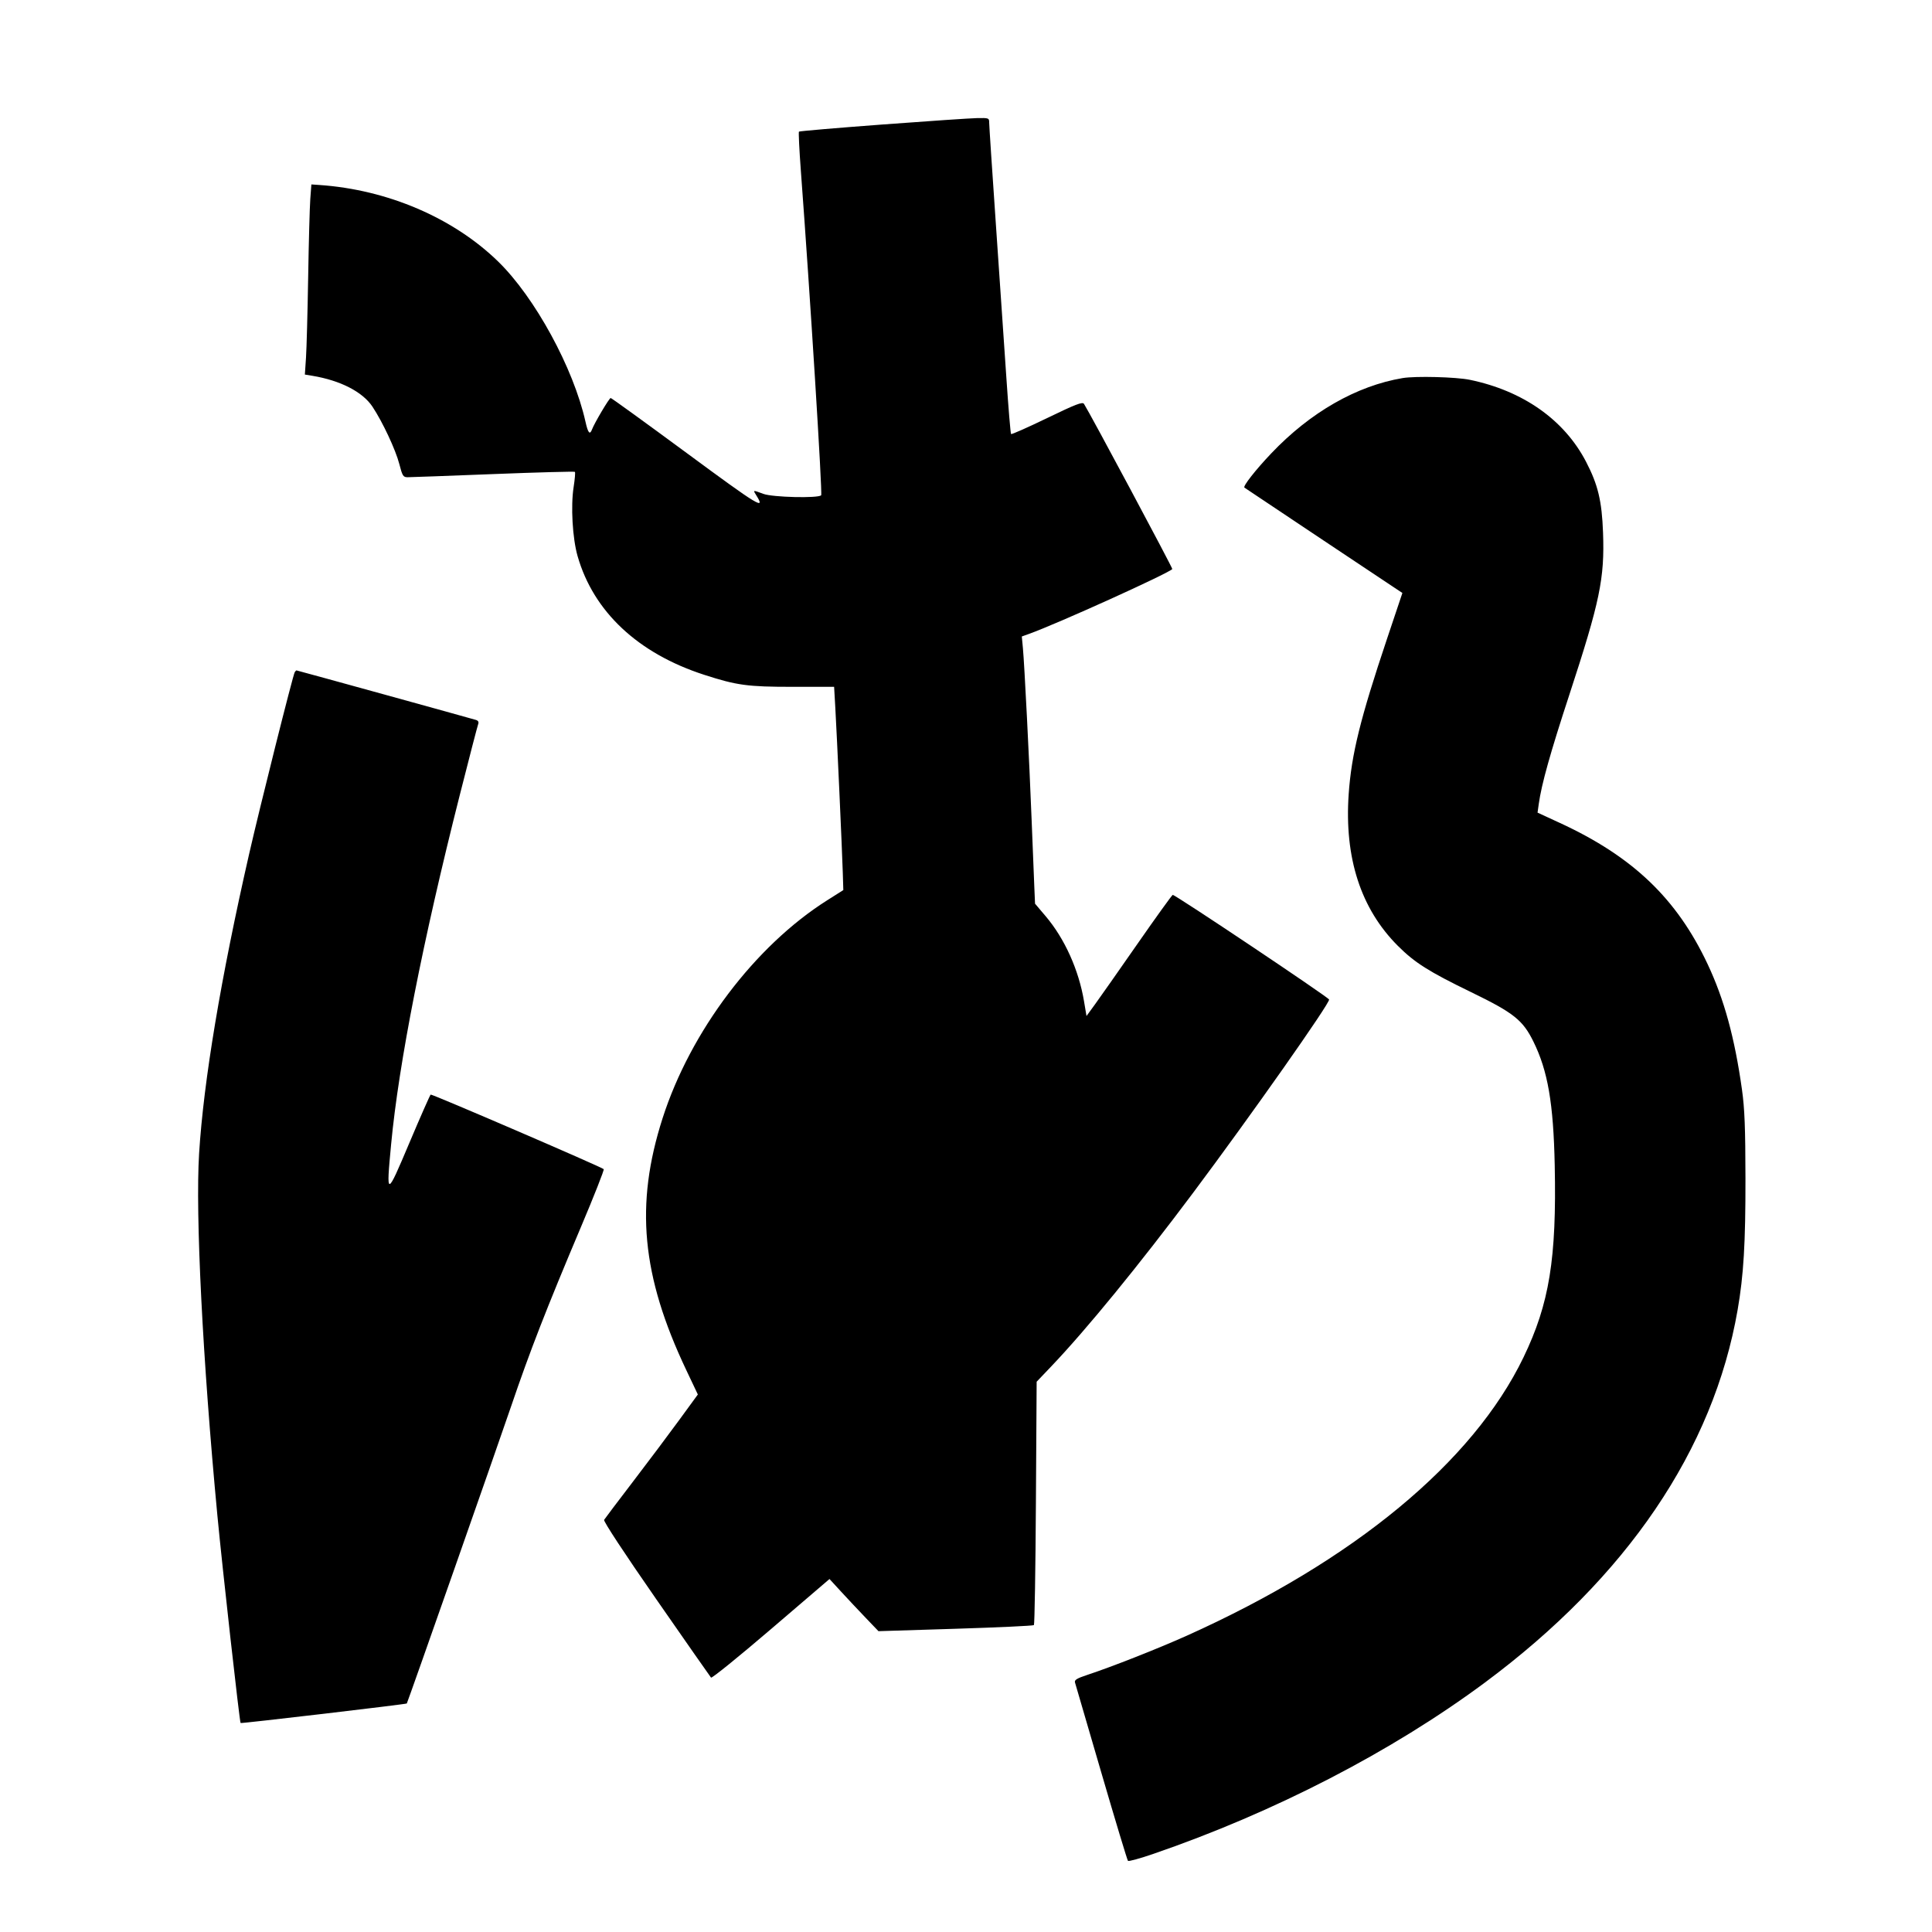 <svg xmlns="http://www.w3.org/2000/svg" width="1000" height="1000" viewBox="0 0 1000 1000" version="1.1">
	<path d="M 456.763 64.443 C 433.258 66.201, 413.805 67.861, 413.535 68.132 C 413.264 68.403, 413.713 77.597, 414.533 88.562 C 419.269 151.871, 425.763 255.625, 425.037 256.357 C 423.426 257.980, 399.889 257.409, 395.124 255.632 C 389.610 253.575, 389.679 253.564, 391.373 256.250 C 396.427 264.264, 393.036 262.211, 355.475 234.514 C 334.208 218.831, 316.480 206, 316.082 206 C 315.358 206, 307.683 218.938, 306.442 222.250 C 305.303 225.288, 304.358 224.178, 303.035 218.250 C 296.857 190.574, 276.873 153.916, 257.857 135.379 C 234.658 112.764, 200.566 98.162, 165.334 95.748 L 161.167 95.463 160.607 102.982 C 160.300 107.117, 159.804 125.350, 159.506 143.500 C 159.208 161.650, 158.702 180.409, 158.381 185.186 L 157.798 193.871 161.649 194.506 C 176.164 196.900, 187.696 202.823, 192.791 210.503 C 198.064 218.451, 204.792 232.826, 206.693 240.208 C 208.273 246.339, 208.689 247.001, 210.971 247.011 C 212.362 247.017, 232.305 246.285, 255.289 245.383 C 278.272 244.481, 297.298 243.965, 297.569 244.235 C 297.839 244.506, 297.542 248.051, 296.907 252.114 C 295.367 261.980, 296.321 278.623, 298.954 287.829 C 307.183 316.594, 330.216 338.190, 364.500 349.283 C 381.370 354.742, 386.934 355.500, 410.118 355.500 L 431.736 355.500 432.367 366.500 C 433.194 380.913, 435.870 439.957, 436.224 451.603 L 436.500 460.707 428.106 466.017 C 390.706 489.677, 357.375 533.830, 342.940 578.833 C 328.587 623.582, 332.042 660.274, 355.210 709.142 L 361.204 721.784 351.453 735.142 C 346.090 742.489, 335.334 756.825, 327.549 767 C 319.765 777.175, 313.075 786.031, 312.683 786.680 C 312.260 787.379, 323.261 804.115, 339.633 827.680 C 354.849 849.581, 367.629 867.875, 368.033 868.334 C 368.437 868.792, 382.397 857.496, 399.056 843.231 L 429.345 817.296 435.413 823.898 C 438.750 827.529, 444.455 833.603, 448.090 837.396 L 454.699 844.293 494.600 843.047 C 516.545 842.361, 534.793 841.508, 535.151 841.150 C 535.509 840.793, 535.975 812.302, 536.185 777.837 L 536.568 715.174 544.041 707.337 C 562.232 688.259, 589.485 654.919, 617.476 617.500 C 647.503 577.358, 688.594 518.950, 687.935 517.348 C 687.387 516.015, 607.934 462.852, 607.002 463.194 C 606.544 463.362, 598.329 474.769, 588.747 488.542 C 579.165 502.315, 569.311 516.353, 566.849 519.737 L 562.371 525.890 561.087 518.244 C 558.356 501.991, 551.061 485.814, 541.246 474.244 L 535.734 467.747 535.363 459.124 C 535.159 454.381, 534.533 438.800, 533.972 424.500 C 532.740 393.080, 530.240 343.779, 529.457 335.471 L 528.888 329.442 532.694 328.076 C 547.264 322.846, 604.295 297.038, 606.784 294.549 C 607.127 294.206, 564.206 213.937, 561.070 209.055 C 560.308 207.870, 556.892 209.184, 541.992 216.394 C 532.010 221.224, 523.613 224.946, 523.331 224.664 C 523.049 224.382, 521.947 211.180, 520.883 195.326 C 519.819 179.472, 517.385 143.884, 515.474 116.243 C 513.563 88.601, 512 64.864, 512 63.493 C 512 61.088, 511.778 61.004, 505.750 61.123 C 502.313 61.191, 480.269 62.685, 456.763 64.443 M 726 195.693 C 702.117 199.707, 678.151 213.444, 657.991 234.674 C 649.854 243.243, 643.259 251.651, 644.101 252.383 C 644.321 252.573, 662.809 264.924, 685.186 279.828 L 725.873 306.927 717.898 330.714 C 704.073 371.945, 699.508 390.443, 698.078 411.019 C 695.787 443.995, 704.330 470.367, 723.521 489.558 C 732.274 498.311, 739.527 502.895, 761.492 513.559 C 783.468 524.228, 788.204 527.987, 793.689 539.113 C 801.163 554.276, 804.054 571.045, 804.724 603.116 C 805.735 651.488, 801.956 674.762, 788.588 702.500 C 762.411 756.818, 700.759 807.793, 614.258 846.642 C 599.442 853.296, 575.377 862.778, 562.712 866.951 C 557.402 868.701, 556.031 869.548, 556.413 870.844 C 556.681 871.755, 562.813 892.750, 570.039 917.500 C 577.264 942.250, 583.474 962.805, 583.838 963.177 C 584.202 963.550, 590.125 961.921, 597 959.557 C 659.679 938.012, 720.347 906.669, 768.468 870.972 C 842.024 816.408, 886.848 750.341, 899.392 678 C 902.504 660.048, 903.496 643.418, 903.447 610 C 903.409 583.716, 903.021 573.807, 901.646 564 C 897.887 537.180, 892.426 517.226, 883.868 499.046 C 867.894 465.112, 845.163 443.379, 807.437 425.971 L 795.831 420.615 796.471 416.058 C 797.913 405.786, 802.405 389.759, 812.332 359.464 C 828.116 311.293, 830.595 299.355, 829.729 275.688 C 829.128 259.270, 827.113 250.868, 820.925 238.972 C 809.650 217.301, 788.318 202.278, 760.731 196.580 C 753.621 195.111, 732.647 194.575, 726 195.693 M 152.553 347.915 C 151.626 349.415, 134.489 417.735, 128.953 442 C 114.286 506.295, 105.400 559.486, 103.058 597 C 101.088 628.578, 104.882 703.705, 112.528 784.500 C 115.054 811.185, 124.006 891.240, 124.530 891.828 C 124.826 892.160, 210.263 882.119, 210.560 881.717 C 211.002 881.119, 257.003 750.080, 264.521 728 C 274.357 699.115, 282.802 677.424, 300.680 635.131 C 307.508 618.978, 312.822 605.488, 312.487 605.154 C 311.350 604.017, 223.531 566.172, 222.914 566.553 C 222.576 566.762, 217.620 578.003, 211.900 591.534 C 199.933 619.843, 199.843 619.849, 202.457 592.151 C 206.399 550.379, 218.892 486.847, 237.981 411.500 C 242.858 392.250, 247.140 375.753, 247.496 374.840 C 247.928 373.735, 247.536 372.997, 246.322 372.630 C 242.702 371.536, 153.813 347, 153.470 347 C 153.276 347, 152.864 347.412, 152.553 347.915 " stroke="none" fill="black" fill-rule="evenodd"/>
</svg>